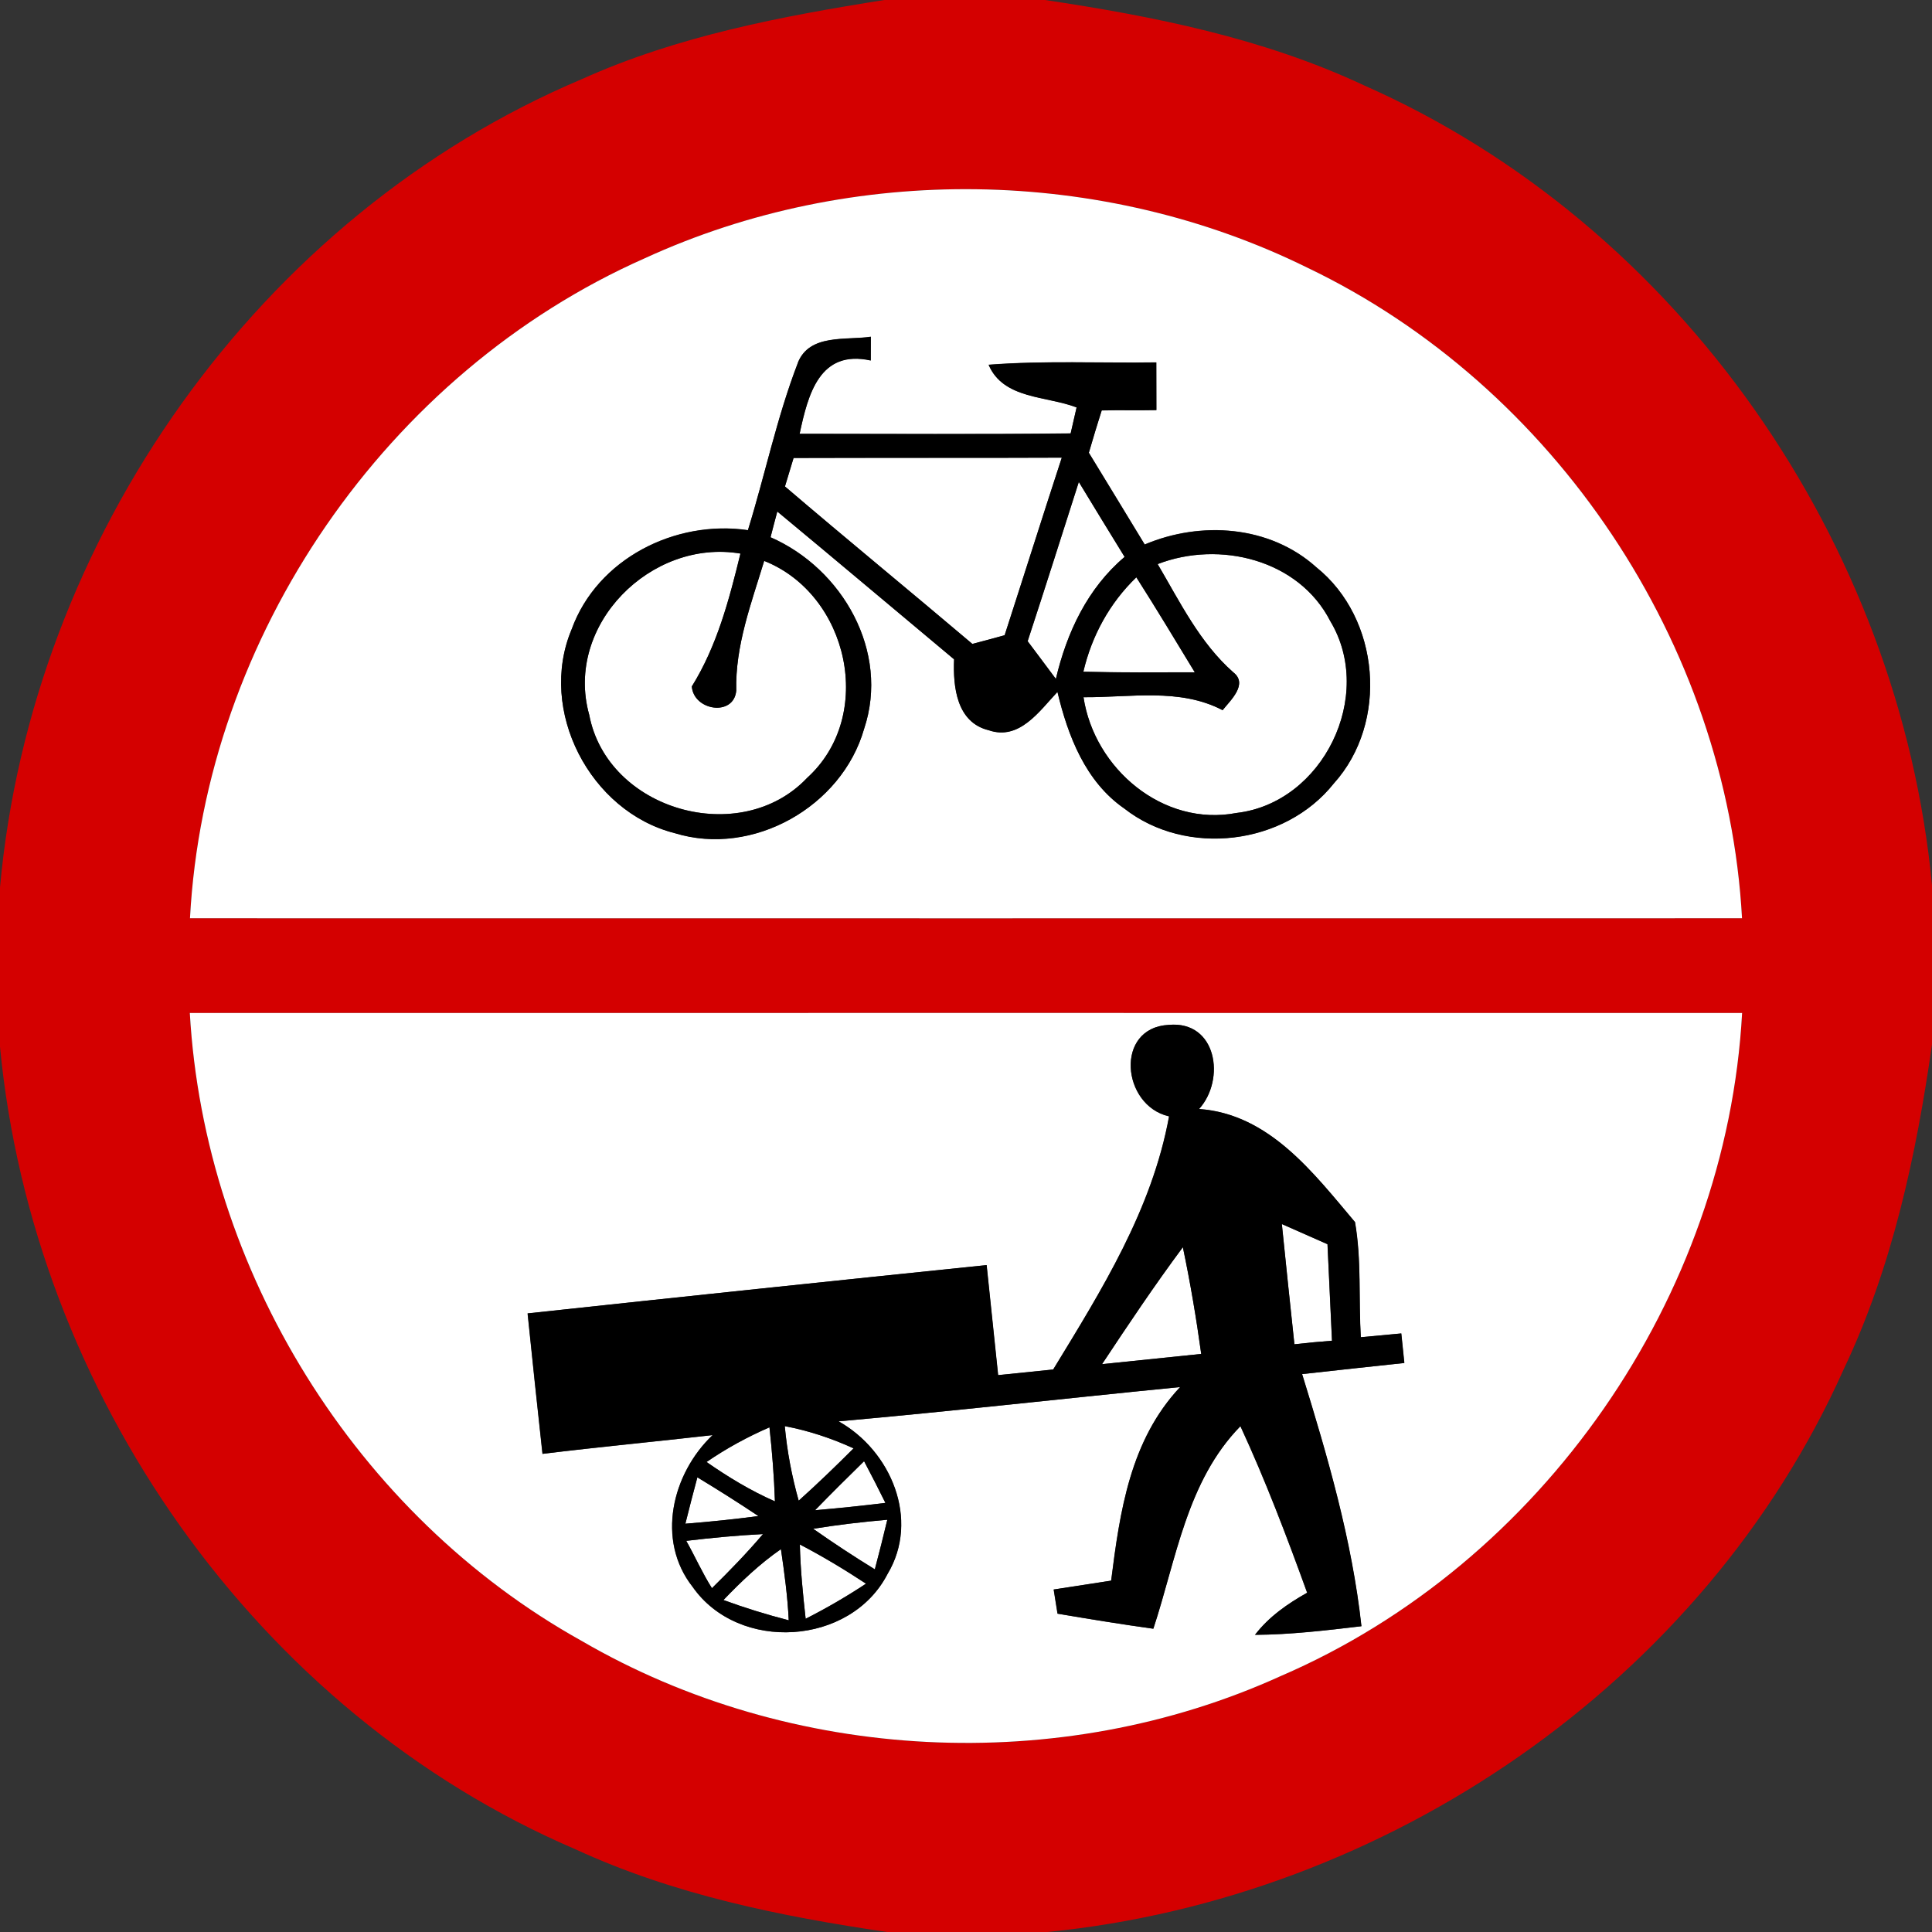 <!-- Generated by IcoMoon.io -->
<svg version="1.1" xmlns="http://www.w3.org/2000/svg" width="24" height="24" viewBox="0 0 24 24">
<rect x="0" y="0" width="24" height="24" fill="#333333" stroke="none"/>
<title>regulatory--no-bicycles-or-hand-carts--g1</title>
<path fill="#d40000" d="M10.991 0h1.99c1.352 0.202 2.712 0.474 3.958 1.058 3.931 1.734 6.66 5.689 7.062 9.947v1.963c-0.198 1.386-0.494 2.772-1.099 4.044-1.74 3.892-5.676 6.571-9.892 6.988h-1.99c-1.322-0.194-2.647-0.463-3.868-1.026-3.977-1.705-6.744-5.687-7.152-9.971v-1.979c0.391-4.328 3.21-8.344 7.23-10.042 1.19-0.536 2.48-0.78 3.761-0.983M8.008 3.209c-3.204 1.418-5.462 4.699-5.648 8.198 6.426 0.001 12.853 0.001 19.28 0-0.186-3.407-2.324-6.612-5.404-8.084-2.546-1.254-5.648-1.3-8.228-0.114M2.358 12.584c0.181 3.197 2.064 6.238 4.864 7.798 2.606 1.518 5.941 1.687 8.687 0.439 3.248-1.399 5.54-4.708 5.732-8.237-6.427-0.001-12.856-0.001-19.283 0z"></path>
<path fill="#fff" d="M8.008 3.209c2.58-1.186 5.682-1.14 8.228 0.114 3.079 1.472 5.218 4.678 5.404 8.084-6.427 0.001-12.854 0.001-19.28 0 0.186-3.499 2.444-6.78 5.648-8.198M9.911 4.508c-0.26 0.674-0.407 1.387-0.62 2.077-0.902-0.132-1.872 0.355-2.19 1.232-0.424 1.008 0.229 2.264 1.28 2.531 0.97 0.299 2.077-0.328 2.353-1.295 0.322-0.96-0.269-1.99-1.162-2.38 0.020-0.080 0.062-0.24 0.084-0.32 0.734 0.608 1.463 1.224 2.196 1.836-0.014 0.342 0.031 0.784 0.431 0.881 0.38 0.131 0.629-0.239 0.853-0.476 0.131 0.547 0.348 1.115 0.83 1.448 0.772 0.605 1.993 0.457 2.603-0.311 0.683-0.756 0.576-2.050-0.218-2.686-0.578-0.52-1.434-0.577-2.131-0.282-0.23-0.382-0.463-0.76-0.694-1.14 0.052-0.176 0.103-0.352 0.16-0.526 0.226-0.006 0.452 0.001 0.679-0.004-0.001-0.197 0-0.395-0.001-0.592-0.694 0.010-1.39-0.024-2.083 0.029 0.184 0.431 0.72 0.385 1.093 0.53-0.018 0.080-0.055 0.242-0.074 0.323-1.122 0.013-2.245 0.005-3.367 0.005 0.106-0.494 0.25-1.051 0.884-0.911 0.001-0.073 0.001-0.221 0.001-0.295-0.308 0.047-0.763-0.040-0.907 0.324z"></path>
<path fill="#fff" d="M9.858 5.689c1.111-0.004 2.221 0.001 3.332-0.004-0.24 0.734-0.473 1.471-0.71 2.206-0.1 0.028-0.3 0.082-0.401 0.108-0.773-0.655-1.558-1.298-2.328-1.956 0.026-0.089 0.080-0.265 0.107-0.354z"></path>
<path fill="#fff" d="M12.766 7.966c0.216-0.658 0.425-1.319 0.636-1.979 0.188 0.311 0.378 0.622 0.569 0.931-0.461 0.389-0.719 0.938-0.854 1.516-0.116-0.156-0.233-0.312-0.35-0.468z"></path>
<path fill="#fff" d="M7.319 8.878c-0.31-1.114 0.769-2.19 1.879-2.002-0.139 0.571-0.29 1.147-0.604 1.651 0.023 0.301 0.522 0.378 0.552 0.052-0.014-0.558 0.187-1.085 0.347-1.612 1.051 0.418 1.385 1.924 0.533 2.696-0.828 0.875-2.483 0.403-2.707-0.786z"></path>
<path fill="#fff" d="M14.381 7.007c0.768-0.296 1.753-0.056 2.144 0.709 0.557 0.926-0.090 2.258-1.165 2.383-0.913 0.175-1.766-0.551-1.901-1.438 0.577 0.005 1.193-0.119 1.728 0.161 0.098-0.122 0.32-0.325 0.133-0.47-0.416-0.367-0.662-0.874-0.94-1.345z"></path>
<path fill="#fff" d="M13.458 8.344c0.104-0.446 0.326-0.853 0.658-1.172 0.248 0.389 0.486 0.785 0.726 1.18-0.462 0.001-0.923 0.005-1.384-0.007z"></path>
<path fill="#fff" d="M2.358 12.584c6.427-0.001 12.856-0.001 19.283 0-0.192 3.529-2.484 6.838-5.732 8.237-2.746 1.248-6.080 1.079-8.687-0.439-2.8-1.56-4.682-4.601-4.864-7.798M14.522 13.867c-0.212 1.16-0.836 2.156-1.44 3.146-0.228 0.023-0.456 0.046-0.684 0.070-0.047-0.456-0.095-0.911-0.143-1.367-1.902 0.196-3.802 0.395-5.702 0.6 0.060 0.582 0.121 1.163 0.185 1.745 0.703-0.086 1.409-0.152 2.113-0.233-0.504 0.479-0.704 1.306-0.248 1.885 0.572 0.818 1.961 0.731 2.42-0.158 0.407-0.677 0.043-1.535-0.607-1.898 1.416-0.126 2.828-0.287 4.243-0.426-0.62 0.661-0.748 1.542-0.857 2.405-0.238 0.036-0.475 0.074-0.714 0.11 0.012 0.074 0.036 0.224 0.048 0.3 0.396 0.067 0.793 0.132 1.19 0.187 0.287-0.869 0.415-1.834 1.082-2.516 0.312 0.674 0.576 1.37 0.829 2.069-0.245 0.138-0.475 0.298-0.648 0.523 0.443-0.002 0.883-0.055 1.322-0.107-0.118-1.072-0.42-2.106-0.737-3.132 0.422-0.048 0.846-0.092 1.27-0.138-0.010-0.092-0.029-0.275-0.038-0.367-0.168 0.016-0.336 0.031-0.503 0.047-0.028-0.476 0.010-0.959-0.072-1.43-0.517-0.612-1.066-1.343-1.937-1.405 0.332-0.368 0.22-1.099-0.376-1.045-0.676 0.035-0.584 1.002 0.002 1.136z"></path>
<path fill="#fff" d="M15.924 15.206c0.188 0.084 0.378 0.166 0.566 0.25 0.019 0.4 0.037 0.799 0.056 1.199-0.156 0.012-0.311 0.026-0.467 0.044-0.053-0.498-0.106-0.996-0.156-1.493z"></path>
<path fill="#fff" d="M13.69 16.946c0.325-0.491 0.653-0.98 1.004-1.453 0.092 0.439 0.167 0.882 0.228 1.326-0.412 0.043-0.822 0.085-1.232 0.127z"></path>
<path fill="#fff" d="M8.776 18.161c0.246-0.169 0.509-0.312 0.782-0.431 0.034 0.306 0.058 0.613 0.068 0.92-0.301-0.132-0.582-0.302-0.851-0.49z"></path>
<path fill="#fff" d="M9.749 17.716c0.295 0.056 0.581 0.151 0.854 0.276-0.222 0.222-0.448 0.44-0.682 0.65-0.085-0.302-0.144-0.613-0.173-0.926z"></path>
<path fill="#fff" d="M10.124 18.761c0.2-0.206 0.404-0.409 0.61-0.61 0.091 0.172 0.179 0.344 0.265 0.518-0.29 0.036-0.582 0.066-0.875 0.091z"></path>
<path fill="#fff" d="M8.663 18.352c0.257 0.155 0.509 0.314 0.758 0.481-0.301 0.040-0.604 0.071-0.907 0.095 0.048-0.192 0.097-0.384 0.149-0.576z"></path>
<path fill="#fff" d="M10.102 18.991c0.305-0.049 0.612-0.085 0.92-0.112-0.049 0.206-0.101 0.41-0.155 0.616-0.26-0.16-0.516-0.328-0.766-0.504z"></path>
<path fill="#fff" d="M8.525 19.141c0.317-0.038 0.634-0.068 0.953-0.084-0.199 0.235-0.414 0.456-0.634 0.672-0.119-0.188-0.21-0.394-0.319-0.588z"></path>
<path fill="#fff" d="M9.936 19.186c0.283 0.148 0.556 0.312 0.822 0.487-0.242 0.16-0.492 0.305-0.75 0.436-0.034-0.306-0.065-0.614-0.072-0.923z"></path>
<path fill="#fff" d="M8.987 19.876c0.22-0.23 0.452-0.45 0.714-0.632 0.043 0.293 0.083 0.588 0.097 0.884-0.275-0.071-0.545-0.154-0.811-0.252z"></path>
<path fill="#000" d="M9.911 4.508c0.144-0.364 0.599-0.277 0.907-0.324 0 0.074 0 0.222-0.001 0.295-0.635-0.14-0.779 0.416-0.884 0.911 1.122 0 2.245 0.008 3.367-0.005 0.019-0.080 0.056-0.242 0.074-0.323-0.373-0.145-0.91-0.1-1.093-0.53 0.694-0.053 1.39-0.019 2.083-0.029 0.001 0.197 0 0.395 0.001 0.592-0.227 0.005-0.454-0.002-0.679 0.004-0.056 0.174-0.108 0.349-0.16 0.526 0.23 0.38 0.463 0.758 0.694 1.14 0.697-0.295 1.553-0.238 2.131 0.282 0.794 0.636 0.901 1.93 0.218 2.686-0.61 0.768-1.831 0.916-2.603 0.311-0.482-0.334-0.7-0.901-0.83-1.448-0.224 0.238-0.473 0.607-0.853 0.476-0.4-0.097-0.445-0.539-0.431-0.881-0.733-0.612-1.462-1.228-2.196-1.836-0.022 0.080-0.064 0.24-0.084 0.32 0.893 0.39 1.483 1.42 1.162 2.38-0.276 0.967-1.384 1.594-2.353 1.295-1.051-0.266-1.704-1.523-1.28-2.531 0.318-0.877 1.288-1.364 2.19-1.232 0.214-0.69 0.36-1.403 0.62-2.077M9.858 5.689c-0.026 0.089-0.080 0.265-0.107 0.354 0.77 0.658 1.555 1.301 2.328 1.956 0.101-0.026 0.301-0.080 0.401-0.108 0.238-0.734 0.47-1.471 0.71-2.206-1.111 0.005-2.221 0-3.332 0.004M12.766 7.966c0.118 0.156 0.234 0.312 0.35 0.468 0.136-0.577 0.394-1.127 0.854-1.516-0.191-0.31-0.38-0.62-0.569-0.931-0.211 0.66-0.42 1.321-0.636 1.979M7.319 8.878c0.224 1.189 1.879 1.661 2.707 0.786 0.852-0.773 0.518-2.279-0.533-2.696-0.16 0.527-0.361 1.054-0.347 1.612-0.030 0.326-0.529 0.25-0.552-0.052 0.313-0.504 0.464-1.080 0.604-1.651-1.11-0.188-2.189 0.888-1.879 2.002M14.381 7.007c0.277 0.472 0.523 0.978 0.94 1.345 0.187 0.145-0.035 0.348-0.133 0.47-0.535-0.28-1.151-0.156-1.728-0.161 0.134 0.887 0.988 1.613 1.901 1.438 1.075-0.125 1.722-1.457 1.165-2.383-0.391-0.766-1.376-1.006-2.144-0.709M13.458 8.344c0.461 0.012 0.922 0.008 1.384 0.007-0.24-0.395-0.478-0.791-0.726-1.18-0.331 0.319-0.553 0.726-0.658 1.172z"></path>
<path fill="#000" d="M14.522 13.867c-0.587-0.134-0.678-1.102-0.002-1.136 0.595-0.054 0.708 0.677 0.376 1.045 0.871 0.062 1.42 0.793 1.937 1.405 0.082 0.472 0.044 0.954 0.072 1.43 0.167-0.016 0.335-0.031 0.503-0.047 0.010 0.092 0.029 0.275 0.038 0.367-0.424 0.046-0.847 0.090-1.27 0.138 0.317 1.026 0.619 2.060 0.737 3.132-0.439 0.052-0.88 0.104-1.322 0.107 0.173-0.226 0.403-0.385 0.648-0.523-0.253-0.698-0.517-1.394-0.829-2.069-0.667 0.683-0.796 1.648-1.082 2.516-0.397-0.055-0.794-0.12-1.19-0.187-0.012-0.076-0.036-0.226-0.048-0.3 0.239-0.036 0.476-0.074 0.714-0.11 0.109-0.863 0.236-1.744 0.857-2.405-1.415 0.139-2.827 0.3-4.243 0.426 0.65 0.364 1.014 1.222 0.607 1.898-0.46 0.889-1.848 0.977-2.42 0.158-0.456-0.58-0.256-1.406 0.248-1.885-0.704 0.080-1.41 0.146-2.113 0.233-0.064-0.582-0.125-1.163-0.185-1.745 1.901-0.205 3.8-0.404 5.702-0.6 0.048 0.456 0.096 0.911 0.143 1.367 0.228-0.024 0.456-0.047 0.684-0.070 0.604-0.99 1.228-1.986 1.44-3.146M15.924 15.206c0.050 0.497 0.103 0.995 0.156 1.493 0.156-0.018 0.311-0.032 0.467-0.044-0.019-0.4-0.037-0.799-0.056-1.199-0.188-0.084-0.378-0.166-0.566-0.25M13.69 16.946c0.41-0.042 0.821-0.084 1.232-0.127-0.061-0.444-0.136-0.887-0.228-1.326-0.352 0.473-0.679 0.962-1.004 1.453M8.776 18.161c0.269 0.187 0.55 0.358 0.851 0.49-0.011-0.307-0.035-0.614-0.068-0.92-0.274 0.119-0.536 0.262-0.782 0.431M9.749 17.716c0.029 0.313 0.088 0.624 0.173 0.926 0.234-0.21 0.46-0.428 0.682-0.65-0.274-0.125-0.559-0.22-0.854-0.276M10.124 18.761c0.293-0.025 0.584-0.055 0.875-0.091-0.086-0.174-0.174-0.347-0.265-0.518-0.205 0.2-0.409 0.403-0.61 0.61M8.663 18.352c-0.052 0.192-0.101 0.384-0.149 0.576 0.304-0.024 0.606-0.055 0.907-0.095-0.25-0.167-0.502-0.326-0.758-0.481M10.102 18.991c0.25 0.176 0.505 0.344 0.766 0.504 0.054-0.205 0.106-0.409 0.155-0.616-0.308 0.026-0.616 0.062-0.92 0.112M8.525 19.141c0.109 0.194 0.2 0.4 0.319 0.588 0.22-0.216 0.434-0.437 0.634-0.672-0.319 0.016-0.636 0.046-0.953 0.084M9.936 19.186c0.007 0.308 0.038 0.617 0.072 0.923 0.258-0.131 0.508-0.276 0.75-0.436-0.266-0.175-0.539-0.34-0.822-0.487M8.987 19.876c0.266 0.098 0.536 0.181 0.811 0.252-0.014-0.296-0.054-0.592-0.097-0.884-0.262 0.182-0.494 0.402-0.714 0.632z"></path>
</svg>

